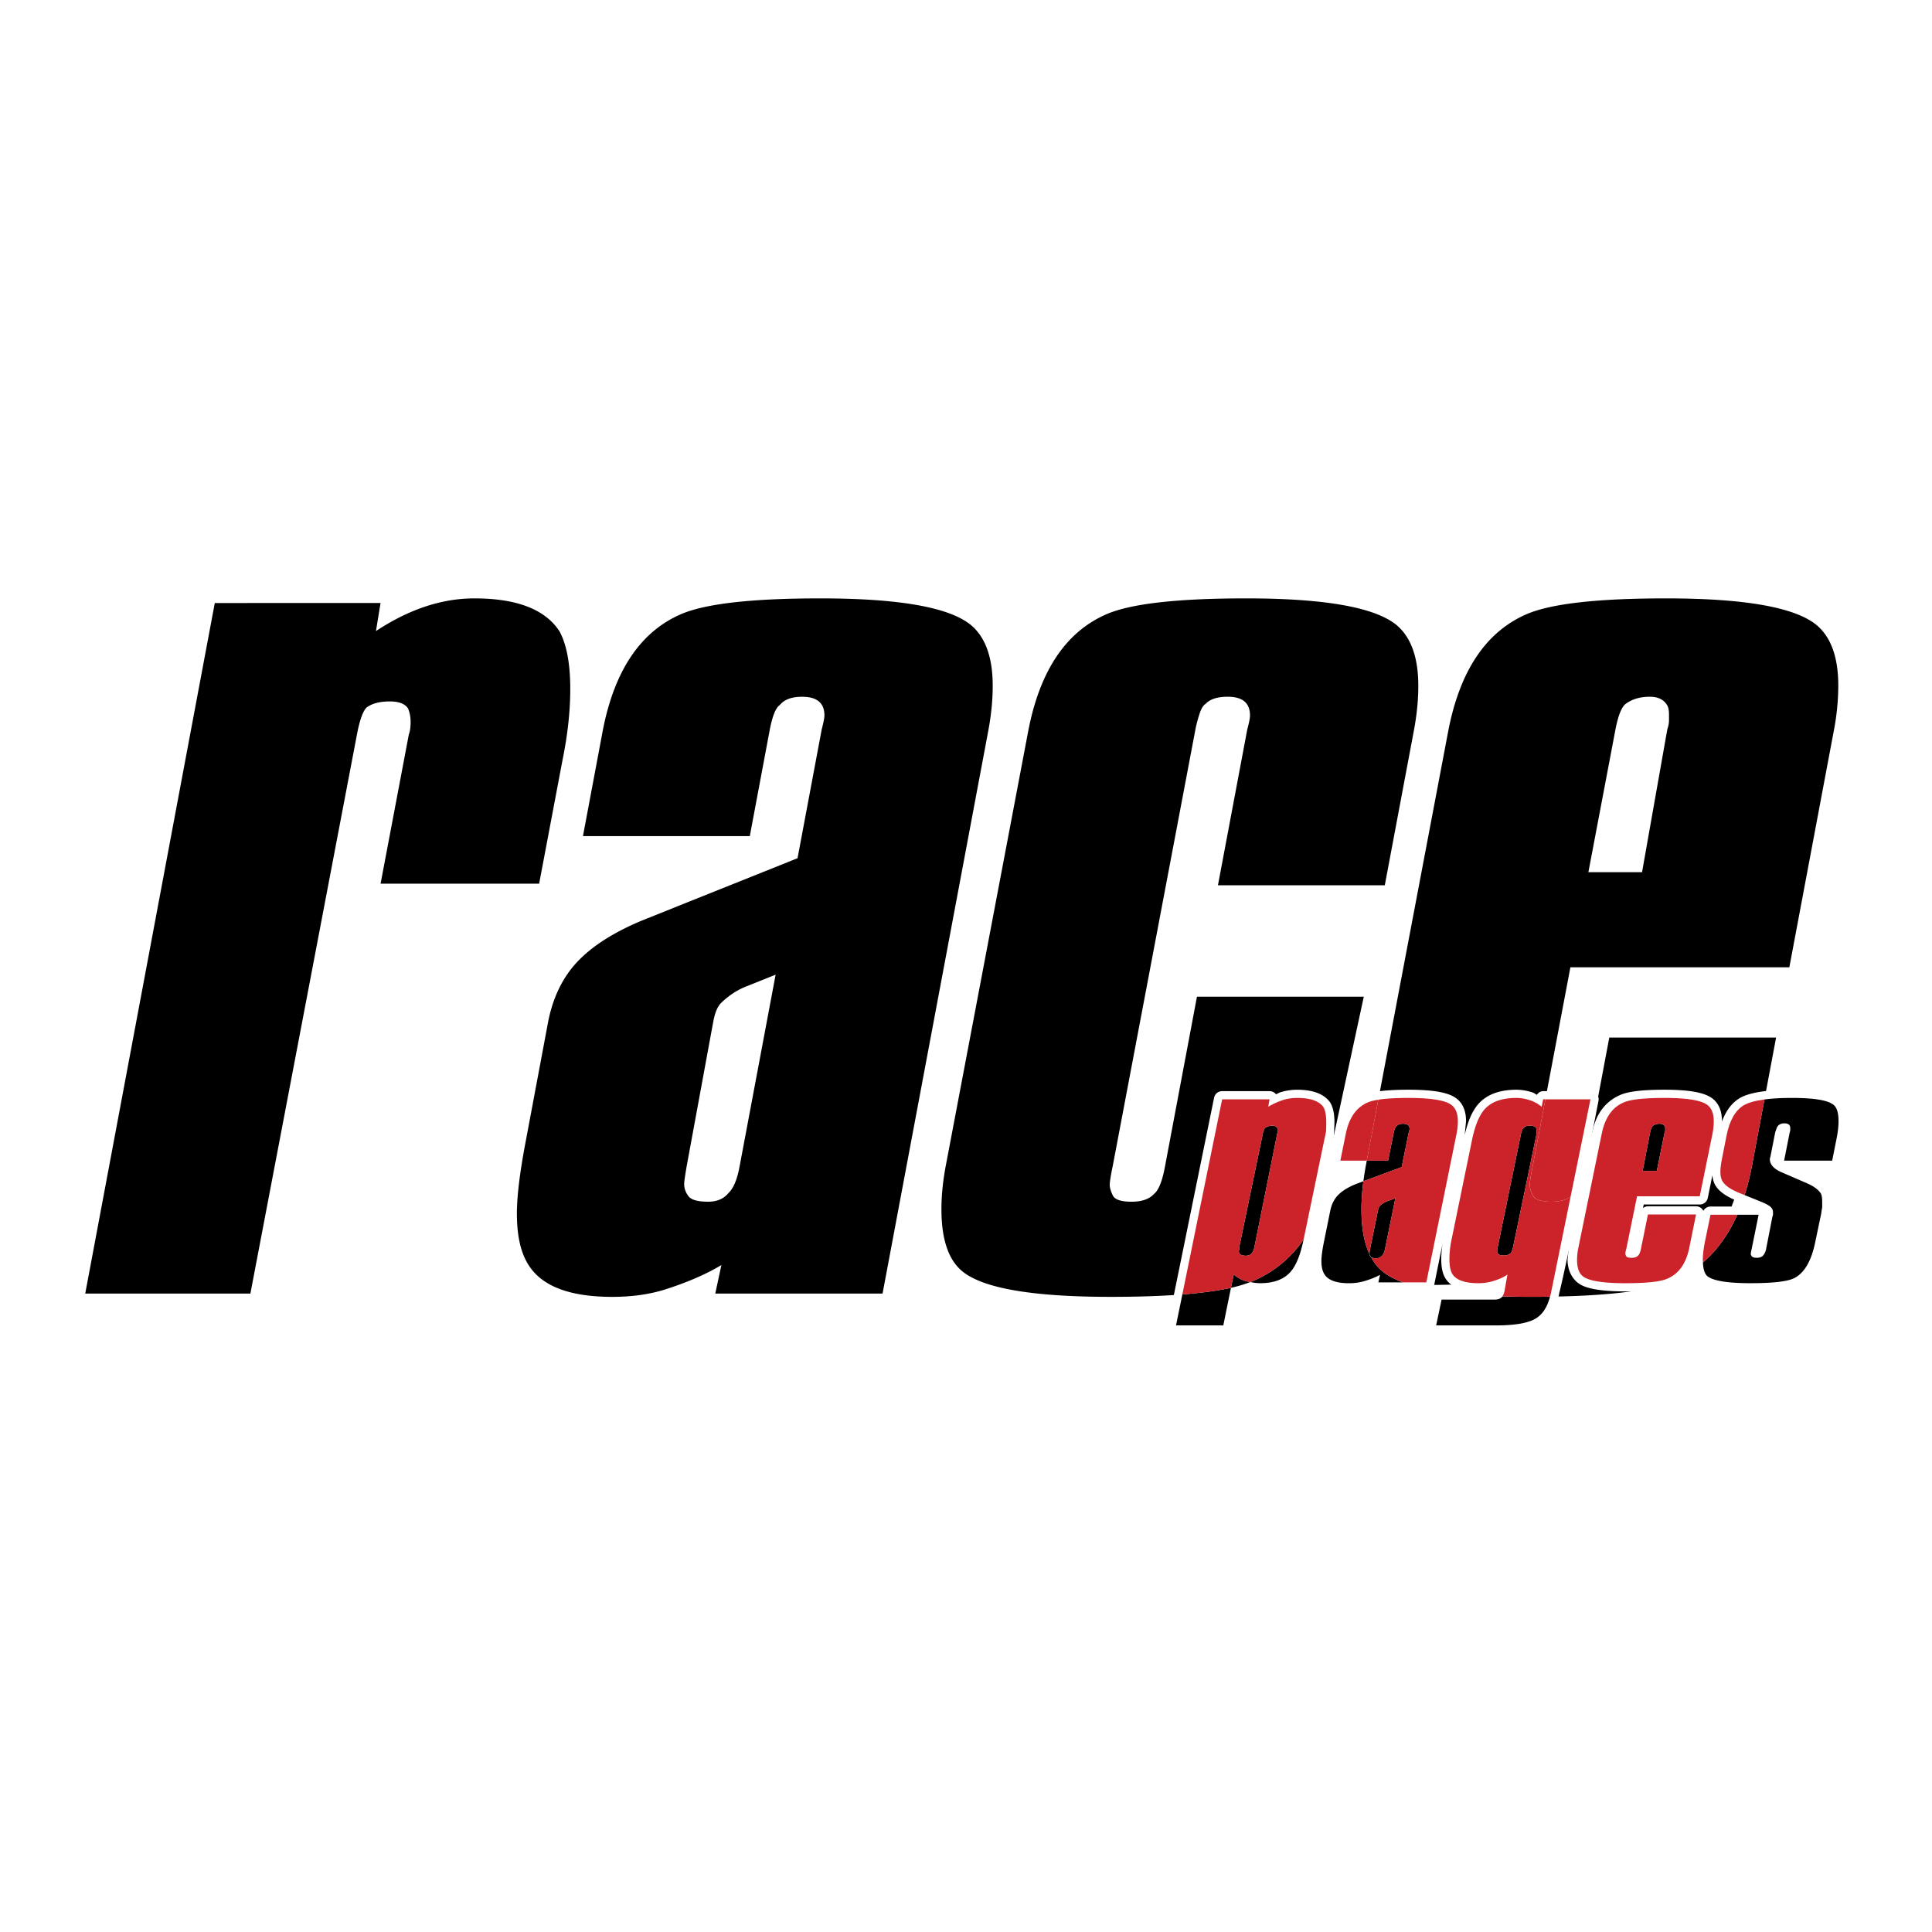 <svg xmlns="http://www.w3.org/2000/svg" width="2500" height="2500" viewBox="0 0 192.756 192.756"><g fill-rule="evenodd" clip-rule="evenodd"><path fill="#fff" d="M0 0h192.756v192.756H0V0z"/><path d="M37.971 88.163H53.79l2.341-12.377c.509-2.503.764-4.855.764-7.053 0-2.503-.357-4.414-1.067-5.735-1.427-2.198-4.258-3.297-8.499-3.297-3.256 0-6.53 1.088-9.82 3.262l.458-2.8H21.43L8.504 129.058h16.478L35.61 73.297c.269-1.426.588-2.328.961-2.704.536-.406 1.311-.612 2.323-.612.909 0 1.516.238 1.82.709.169.406.253.845.253 1.319 0 .542-.058.963-.177 1.265l-2.819 14.889zM99.043 68.421c0-2.804-.713-4.815-2.136-6.031-2.137-1.793-7.16-2.689-15.063-2.689-6.818 0-11.447.523-13.889 1.571-4.071 1.759-6.683 5.665-7.835 11.714L58.162 83.42h16.646l1.994-10.629c.269-1.38.606-2.199 1.01-2.457.437-.545 1.178-.818 2.22-.818 1.48 0 2.222.623 2.222 1.871 0 .225-.092.69-.273 1.393l-2.41 12.844-15.075 6.037c-2.978 1.188-5.245 2.59-6.802 4.2-1.557 1.611-2.572 3.709-3.044 6.287l-2.214 11.801c-.577 3.037-.866 5.416-.866 7.136 0 2.263.405 3.999 1.222 5.215 1.354 2.062 4.12 3.089 8.294 3.089 1.898 0 3.61-.234 5.137-.695 2.306-.729 4.223-1.555 5.75-2.481l-.61 2.849h16.69L98.586 72.99c.303-1.592.457-3.113.457-4.569zm-25.247 47.915c-.238 1.323-.611 2.221-1.118 2.695-.475.582-1.152.864-2.031.864-1.121 0-1.797-.218-2.032-.66a1.9 1.9 0 0 1-.355-1.121c0-.201.084-.793.253-1.781l2.471-13.434.181-.969c.168-.927.443-1.561.82-1.905.719-.686 1.487-1.203 2.311-1.544l3.088-1.238-3.588 19.093zM126.668 109.678l-.135.741a7.582 7.582 0 0 1 1.455-.663 4.678 4.678 0 0 1 1.432-.215c1.277 0 2.141.29 2.59.875.207.331.311.849.311 1.551 0 .423-.008.734-.027.942-.02.107-.08.41-.188.904l-2.045 9.854c1.348-1.94 2.289-6.499 2.832-9.513l3.172-14.711H119.42l-3.18 16.89c-.27 1.495-.645 2.425-1.115 2.799-.473.51-1.217.764-2.227.764-1.049 0-1.674-.208-1.877-.634-.201-.423-.303-.767-.303-1.037 0-.306.1-.93.297-1.879l8.25-43.555c.066-.383.193-.874.379-1.47.184-.593.396-.955.631-1.084.436-.479 1.176-.723 2.219-.723 1.477 0 2.219.623 2.219 1.871 0 .258-.092.724-.273 1.393l-2.926 15.548h16.646l2.885-15.341c.305-1.587.459-3.108.459-4.564 0-2.804-.715-4.815-2.137-6.031-2.139-1.793-7.162-2.689-15.061-2.689-6.822 0-11.451.523-13.893 1.571-4.07 1.759-6.684 5.665-7.836 11.714l-8.192 43.188c-.306 1.594-.459 3.086-.459 4.471 0 2.949.677 4.997 2.034 6.151 2.033 1.726 6.988 2.591 14.859 2.591 2.73 0 5.107-.082 7.143-.24l3.971-19.468h4.735v-.001zM150.398 127.165c-.352.251-.82.465-1.406.644a5.052 5.052 0 0 1-1.488.218c-1.334 0-2.195-.299-2.584-.891-.207-.314-.311-.828-.311-1.537 0-.569.066-1.188.201-1.863l2.037-9.916c.307-1.531.752-2.601 1.338-3.212.672-.712 1.717-1.066 3.129-1.066.414 0 .869.081 1.363.244.387.126.764.338 1.135.637l.15-.744h.221l2.496-13.173h21.844l4.426-23.541a24.11 24.11 0 0 0 .457-4.555c0-2.803-.711-4.809-2.135-6.024-2.137-1.79-7.16-2.685-15.062-2.685-6.82 0-11.447.523-13.889 1.571-4.07 1.759-6.684 5.665-7.838 11.714l-6.967 36.731c.74-.117 1.742-.176 3.01-.176 2.266 0 3.701.237 4.305.715.412.325.621.858.621 1.606 0 .387-.041.793-.121 1.216l-3.023 14.864h-2.318c2.182.8 10.914-.719 9.91 1.401.07-.104.137-.251.191-.449l.308-1.729zm10.774-54.374c.268-1.38.605-2.231 1.008-2.554.639-.479 1.441-.723 2.42-.723.807 0 1.377.273 1.713.815.133.195.203.514.203.961v.574c0 .29-.061.594-.17.913l-2.518 14.239h-5.354l2.698-14.225z"/><path d="M170.104 123.882l.553-2.686h2.672c.27-.617.516-1.268.734-1.961l-.49-.195c-.836-.334-1.398-.711-1.688-1.134-.162-.234-.242-.562-.242-.985 0-.306.045-.702.135-1.187l.471-2.386c.297-1.532.869-2.553 1.715-3.066.445-.27 1.145-.465 2.076-.588l1.162-6.177h-16.643l-2.414 12.815c-.271 1.495-.645 2.425-1.113 2.799a1.823 1.823 0 0 1-.336.276l-1.969 9.669c-.023.107-.057.191-.082.292 5.869-.087 9.914-.588 12.123-1.505 1.164-.468 2.307-3.807 3.135-1.905-.004-.088-.014-.163-.014-.253 0-.504.072-1.111.215-1.823zm-7.858 1.446c.059.107.236.163.535.163.275 0 .482-.065.625-.198.131-.098.238-.342.318-.729l.689-3.395h4.799l-.684 3.375c-.334 1.596-1.104 2.623-2.307 3.079-.703.266-2.053.402-4.049.402-2.25 0-3.664-.23-4.248-.689-.389-.305-.582-.848-.582-1.628 0-.367.041-.765.123-1.184l2.346-11.447c.334-1.612 1.084-2.649 2.254-3.117.699-.28 2.033-.42 3.992-.42 2.268 0 3.699.237 4.303.715.416.325.621.858.621 1.606 0 .387-.039.793-.121 1.216l-1.277 6.278h-6.256l-1.068 5.221c-.066.244-.1.403-.1.481.001.073.03.161.087.271z"/><path d="M133.012 114.333c-.002.007.088-1.287.088-1.287.01-.064.039-1.079.039-1.079 0-.865-.143-1.512-.434-1.983l-.047-.068c-.611-.79-1.701-1.193-3.238-1.193-.586 0-1.15.088-1.68.257-.148.049-.289.14-.436.198-.004-.006-.004-.016-.008-.022a.82.82 0 0 0-.629-.292h-4.734a.815.815 0 0 0-.803.653l-3.969 19.467-.631 3.092a.813.813 0 0 0 .168.68.813.813 0 0 0 .633.302h4.717a.82.82 0 0 0 .801-.656l.66-3.241c.494-.127.938-.267 1.336-.413l.896.098c1.592 0 2.818-.479 3.641-1.424.652-.745 1.133-1.902 1.471-3.541 0-.006-.002-.016 0-.022l.008-.02 2.151-9.506zM136.238 109.196c0-.003-.033.01-.008.004l.008-.004z" fill="#fff"/><path d="M159.479 109.841a.805.805 0 0 0-.166-.68.823.823 0 0 0-.633-.299H153.963c-.271 0-.479.158-.629.367-.137-.062-.264-.176-.4-.222a5.183 5.183 0 0 0-1.619-.286c-1.637 0-2.893.445-3.725 1.323-.699.729-1.205 1.912-1.545 3.612.057-.27.088-.426.088-.426l.135-1.369c0-1.008-.312-1.765-.934-2.25-.768-.607-2.295-.891-4.809-.891-1.293 0-2.348.065-3.133.186-.002.003-.002 0-.004.003l-1.162.29c-1.434.575-2.359 1.823-2.75 3.712l-.549 2.725a.826.826 0 0 0 .168.68.826.826 0 0 0 .633.299h1.666c-.031.208-.07.437-.1.634l-.029.014c-.967.354-1.699.776-2.236 1.284-.572.546-.949 1.251-1.115 2.1l-.635 3.128c-.174.865-.258 1.534-.258 2.052 0 .773.17 1.401.506 1.862.551.773 1.549 1.154 3.051 1.154.611 0 1.174-.072 1.68-.215.219-.064.412-.137.611-.208.008.013.006.026.012.039a.822.822 0 0 0 .637.303h4.789a.817.817 0 0 0 .801-.657s.359-1.771.834-4.093a9.956 9.956 0 0 0-.15 1.587c0 .884.146 1.534.447 1.986.551.845 1.619 1.258 3.266 1.258.6 0 1.182-.084 1.727-.25.033-.01.057-.023.09-.033a1.612 1.612 0 0 0-.027.137 2.99 2.99 0 0 1-.049.131l-.176.016h-5.24a.819.819 0 0 0-.799.65l-.543 2.574a.815.815 0 0 0 .166.687.813.813 0 0 0 .633.302h5.992c2.041 0 3.469-.267 4.369-.809.865-.527 1.467-1.428 1.789-2.673l.025-.078.064-.254c.109-.649.102-.067 2.049-9.629l1.904-9.773zM183.45 109.596h.002v.004h-.002z" fill="#fff"/><path d="M183.451 109.597c-.736-.605-2.168-.875-4.645-.875-1.1 0-2.064.056-2.873.162-1.07.141-1.854.368-2.396.7-.768.468-1.35 1.251-1.742 2.327a.583.583 0 0 1 .006-.049c0-1.008-.314-1.765-.934-2.25-.77-.607-2.297-.891-4.809-.891-2.084 0-3.488.156-4.295.479-1.438.575-2.492 1.784-2.881 3.674-.211.627-.025.113-2.348 11.446l-.139 1.349c0 1.045.43 1.848 1.021 2.312.473.37 1.479.861 4.756.861 2.121 0 3.537-.149 4.34-.455 1.223-.462 2.078-1.398 2.561-2.776a1.39 1.39 0 0 0-.004.095l.01.218.006.071v.003c.043.953.293 1.603.764 1.977.488.377 1.506.868 4.828.868 2.385 0 3.871-.186 4.678-.579 1.258-.627 2.121-2.035 2.557-4.19l.594-2.841c.014-.075.1-.631.1-.631a.91.91 0 0 0 .014-.144v-.526c0-.517-.064-.897-.201-1.184-.014-.029-.025-.055-.041-.081-.336-.547-.912-.991-1.764-1.359 0 0-.967-.422-1.592-.692h3.777a.82.82 0 0 0 .803-.659l.418-2.107c.156-.761.232-1.411.232-1.982 0-1.092-.264-1.833-.801-2.271zm-8.92 10.712l.068.026c.035.016.072.029.104.042h-.197c.012-.032.014-.035.025-.068zm-10.117.045a.782.782 0 0 0-.49.176c.025-.134.049-.244.07-.357h5.59a.82.82 0 0 0 .803-.654l.457-2.256c.043.438.164.812.371 1.111.346.508.949.94 1.807 1.313l-.26.689h-2.105a.817.817 0 0 0-.711.43.82.82 0 0 0-.733-.452h-4.799z" fill="#fff"/><path d="M127.506 112.714c0-.09-.047-.172-.139-.243-.08-.107-.23-.163-.445-.163a1.32 1.32 0 0 0-.662.188c-.129.128-.225.354-.285.687l-2.332 11.226c-.006.081-.006.163-.006.244l-.033.156c0 .12.02.214.055.286.092.091.281.155.57.191.281 0 .49-.068.627-.208.135-.14.234-.364.299-.67l2.351-11.694zM123.725 127.594a4.732 4.732 0 0 1-.641-.435l-.271 1.326a13.139 13.139 0 0 0 1.926-.572c-.146-.029-.297-.056-.439-.098a2.934 2.934 0 0 1-.575-.221zM137.307 125.53a.726.726 0 0 0 .568-.234c.145-.127.25-.371.318-.731l1.021-5.017-.855.315c-.23.091-.447.225-.652.403-.098.088-.172.25-.225.49l-.053.257-.732 3.57c-.047.264-.07.42-.07.475 0 .029.01.059.016.091.047.098.102.186.152.28.1.068.267.101.512.101zM140.541 113.017c.062-.191.094-.322.094-.384 0-.345-.213-.517-.637-.517-.309 0-.523.078-.65.228-.119.071-.217.296-.299.68l-.562 2.772h-2.125l-.068.377a27.313 27.313 0 0 0-.268 1.678l3.822-1.414.693-3.42zM166.074 113.017a.58.58 0 0 0 .066-.25v-.16a.488.488 0 0 0-.055-.263c-.105-.149-.271-.228-.502-.228-.264 0-.486.068-.672.201-.113.092-.211.328-.289.712l-.736 3.791h1.414l.774-3.803zM153.299 112.945l-.006-.176a.527.527 0 0 0-.055-.273c-.119-.123-.312-.188-.584-.188-.287 0-.49.065-.607.188-.127.075-.23.302-.311.689l-2.301 11.197a2.39 2.39 0 0 0-.064.402c0 .137.037.241.107.312.064.101.236.152.52.162.244.01.459-.045.641-.162.137-.088.246-.325.328-.712l2.322-11.193c.006-.08.01-.162.01-.246zM117.332 132.236h4.717l.764-3.751c-1.303.289-2.918.51-4.85.66l-.631 3.091z"/><path d="M124.865 127.864c-.043.02-.084.032-.127.049.324.064.658.113 1.004.113 1.354 0 2.361-.383 3.027-1.147.549-.627.975-1.681 1.283-3.166l.008-.046c-1.335 1.928-3.07 3.329-5.195 4.197z"/><path d="M130.061 123.667l2.045-9.854c.107-.494.168-.797.188-.904.02-.208.027-.52.027-.942 0-.702-.104-1.22-.311-1.551-.449-.585-1.312-.875-2.59-.875-.504 0-.98.071-1.432.215a7.554 7.554 0 0 0-1.455.663l.135-.741h-4.734l-3.971 19.468c1.932-.15 3.547-.371 4.85-.66l.271-1.326c.26.201.475.347.641.435s.359.16.574.222c.143.042.293.068.439.098.043-.017.084-.029.127-.049 2.125-.87 3.86-2.271 5.196-4.199zm-5.832 1.619c-.289-.036-.479-.101-.57-.191a.652.652 0 0 1-.055-.286l.033-.156c0-.081 0-.163.006-.244l2.332-11.226c.061-.332.156-.559.285-.687.215-.123.436-.188.662-.188.215 0 .365.056.445.163.092.071.139.153.139.243l-2.352 11.694c-.064.306-.164.53-.299.67-.136.14-.345.208-.626.208z" fill="#cc2229"/><path d="M136.795 125.43a.263.263 0 0 1-.074-.075.477.477 0 0 1-.078-.205c-.543-1.145-.812-2.646-.812-4.506 0-.884.07-1.82.195-2.793l-.477.18c-.855.312-1.506.686-1.957 1.111-.449.426-.742.981-.875 1.668l-.635 3.127c-.162.807-.244 1.434-.244 1.89 0 .598.117 1.059.352 1.381.387.547 1.184.819 2.389.819a5.32 5.32 0 0 0 1.457-.185c.666-.192 1.213-.41 1.645-.654l-.162.755h2.471c-.895-.326-1.605-.709-2.123-1.147-.428-.365-.779-.827-1.072-1.366z"/><path d="M136.533 109.961c-1.17.468-1.922 1.505-2.254 3.117l-.551 2.718h2.633l1.154-6.079c-.406.065-.736.142-.982.244z" fill="#cc2229"/><path d="M145.33 113.078c.08-.423.121-.829.121-1.216 0-.748-.209-1.281-.621-1.606-.604-.478-2.039-.715-4.305-.715-1.268 0-2.27.059-3.01.176l-1.154 6.079h2.125l.562-2.772c.082-.384.18-.608.299-.68.127-.149.342-.228.65-.228.424 0 .637.172.637.517 0 .062-.031.192-.094.384l-.693 3.42-3.822 1.414a22.058 22.058 0 0 0-.195 2.793c0 1.859.27 3.361.812 4.506-.006-.032-.016-.062-.016-.091 0-.055.023-.211.07-.475l.732-3.57.053-.257c.053-.24.127-.402.225-.49a2.24 2.24 0 0 1 .652-.403l.855-.315-1.021 5.017c-.068.36-.174.604-.318.731a.727.727 0 0 1-.568.234c-.244 0-.412-.033-.512-.101.293.539.645 1.001 1.07 1.365.518.438 1.229.821 2.123 1.147h2.318l3.025-14.864z" fill="#cc2229"/><path d="M149.898 129.344a.47.47 0 0 1-.162.155c-.137.107-.357.163-.668.163h-5.24l-.543 2.574h5.992c1.869 0 3.184-.23 3.945-.688.691-.423 1.158-1.157 1.422-2.179a100.736 100.736 0 0 1-4.746-.025z"/><path d="M152.625 118.225c0 .271.098.614.303 1.037.203.426.826.634 1.873.634.805 0 1.432-.166 1.895-.487l1.984-9.73h-4.496l-1.264 6.668c-.199.948-.295 1.572-.295 1.878z" fill="#cc2229"/><path d="M156.695 119.408c-.463.321-1.09.487-1.895.487-1.047 0-1.67-.208-1.873-.634-.205-.423-.303-.767-.303-1.037 0-.306.096-.93.295-1.879l1.264-6.668h-.221l-.15.744a3.582 3.582 0 0 0-1.135-.637 4.38 4.38 0 0 0-1.363-.244c-1.412 0-2.457.354-3.129 1.066-.586.611-1.031 1.681-1.338 3.212l-2.037 9.916a9.536 9.536 0 0 0-.201 1.863c0 .709.104 1.223.311 1.537.389.592 1.25.891 2.584.891.521 0 1.02-.074 1.488-.218.586-.179 1.055-.393 1.406-.644l-.309 1.729a1.554 1.554 0 0 1-.191.449 100.736 100.736 0 0 0 4.746.025c.025-.101.059-.185.082-.292l1.969-9.666zm-6.056 5.69a1.076 1.076 0 0 1-.641.162c-.283-.01-.455-.062-.52-.162-.07-.071-.107-.176-.107-.312 0-.062.02-.194.064-.402l2.301-11.197c.08-.388.184-.614.311-.689.117-.123.32-.188.607-.188.271 0 .465.065.584.188a.53.53 0 0 1 .055.273l.006.176c0 .084-.004.166-.01.247l-2.322 11.193c-.082.385-.192.623-.328.711zM163.328 119.356h6.256l1.277-6.278c.082-.423.121-.829.121-1.216 0-.748-.205-1.281-.621-1.606-.604-.478-2.035-.715-4.303-.715-1.959 0-3.293.14-3.992.42-1.17.468-1.92 1.505-2.254 3.117l-2.346 11.447a6.197 6.197 0 0 0-.123 1.184c0 .78.193 1.323.582 1.628.584.459 1.998.689 4.248.689 1.996 0 3.346-.137 4.049-.402 1.203-.456 1.973-1.483 2.307-3.079l.684-3.375h-4.799l-.689 3.395c-.08.387-.188.631-.318.729-.143.133-.35.198-.625.198-.299 0-.477-.056-.535-.163a.621.621 0 0 1-.086-.27c0-.078.033-.237.1-.481l1.067-5.222zm1.295-6.327c.078-.384.176-.62.289-.712.186-.133.408-.201.672-.201.23 0 .396.078.502.228.035.052.055.14.055.263v.16a.58.58 0 0 1-.066.25l-.773 3.804h-1.414l.735-3.792z" fill="#cc2229"/><path d="M182.934 110.23c-.557-.458-1.932-.689-4.127-.689-1.09 0-2.006.052-2.768.153l-1.23 6.541a25.686 25.686 0 0 1-.746 3l1.588.641c.592.244.947.445 1.066.608.113.107.174.272.174.498v.162c0 .071-.02.152-.057.243l-.631 3.234a1.35 1.35 0 0 1-.348.696.942.942 0 0 1-.576.173c-.285 0-.463-.065-.533-.198a.305.305 0 0 1-.068-.208c0-.053.025-.205.082-.455l.697-3.434h-2.129c-.871 1.964-2.014 3.551-3.426 4.763.029.687.178 1.154.457 1.378.594.459 2.033.689 4.318.689 2.205 0 3.641-.166 4.318-.497 1.023-.511 1.729-1.717 2.115-3.618l.596-2.848c.016-.153.049-.355.094-.605v-.526c0-.387-.041-.667-.121-.835-.242-.397-.707-.741-1.391-1.038l-2.172-.942-.322-.137c-.809-.342-1.215-.786-1.215-1.333 0-.064.018-.136.051-.218l.484-2.458.137-.393c.125-.336.385-.501.777-.501.391 0 .588.156.588.471v.166a.762.762 0 0 1-.055.257l-.559 2.825h4.795l.42-2.106c.143-.702.213-1.31.213-1.823.002-.82-.162-1.366-.496-1.636z"/><path d="M173.328 121.196h-2.672l-.553 2.686c-.143.712-.215 1.319-.215 1.824 0 .09.01.165.014.253 1.412-1.212 2.555-2.799 3.426-4.763zM172.248 113.349l-.471 2.386c-.09.484-.135.881-.135 1.187 0 .423.08.751.242.985.289.423.852.8 1.688 1.134l.49.195c.295-.933.545-1.931.746-3l1.23-6.541c-.932.123-1.631.318-2.076.588-.845.513-1.417 1.533-1.714 3.066z" fill="#cc2229"/></g></svg>
